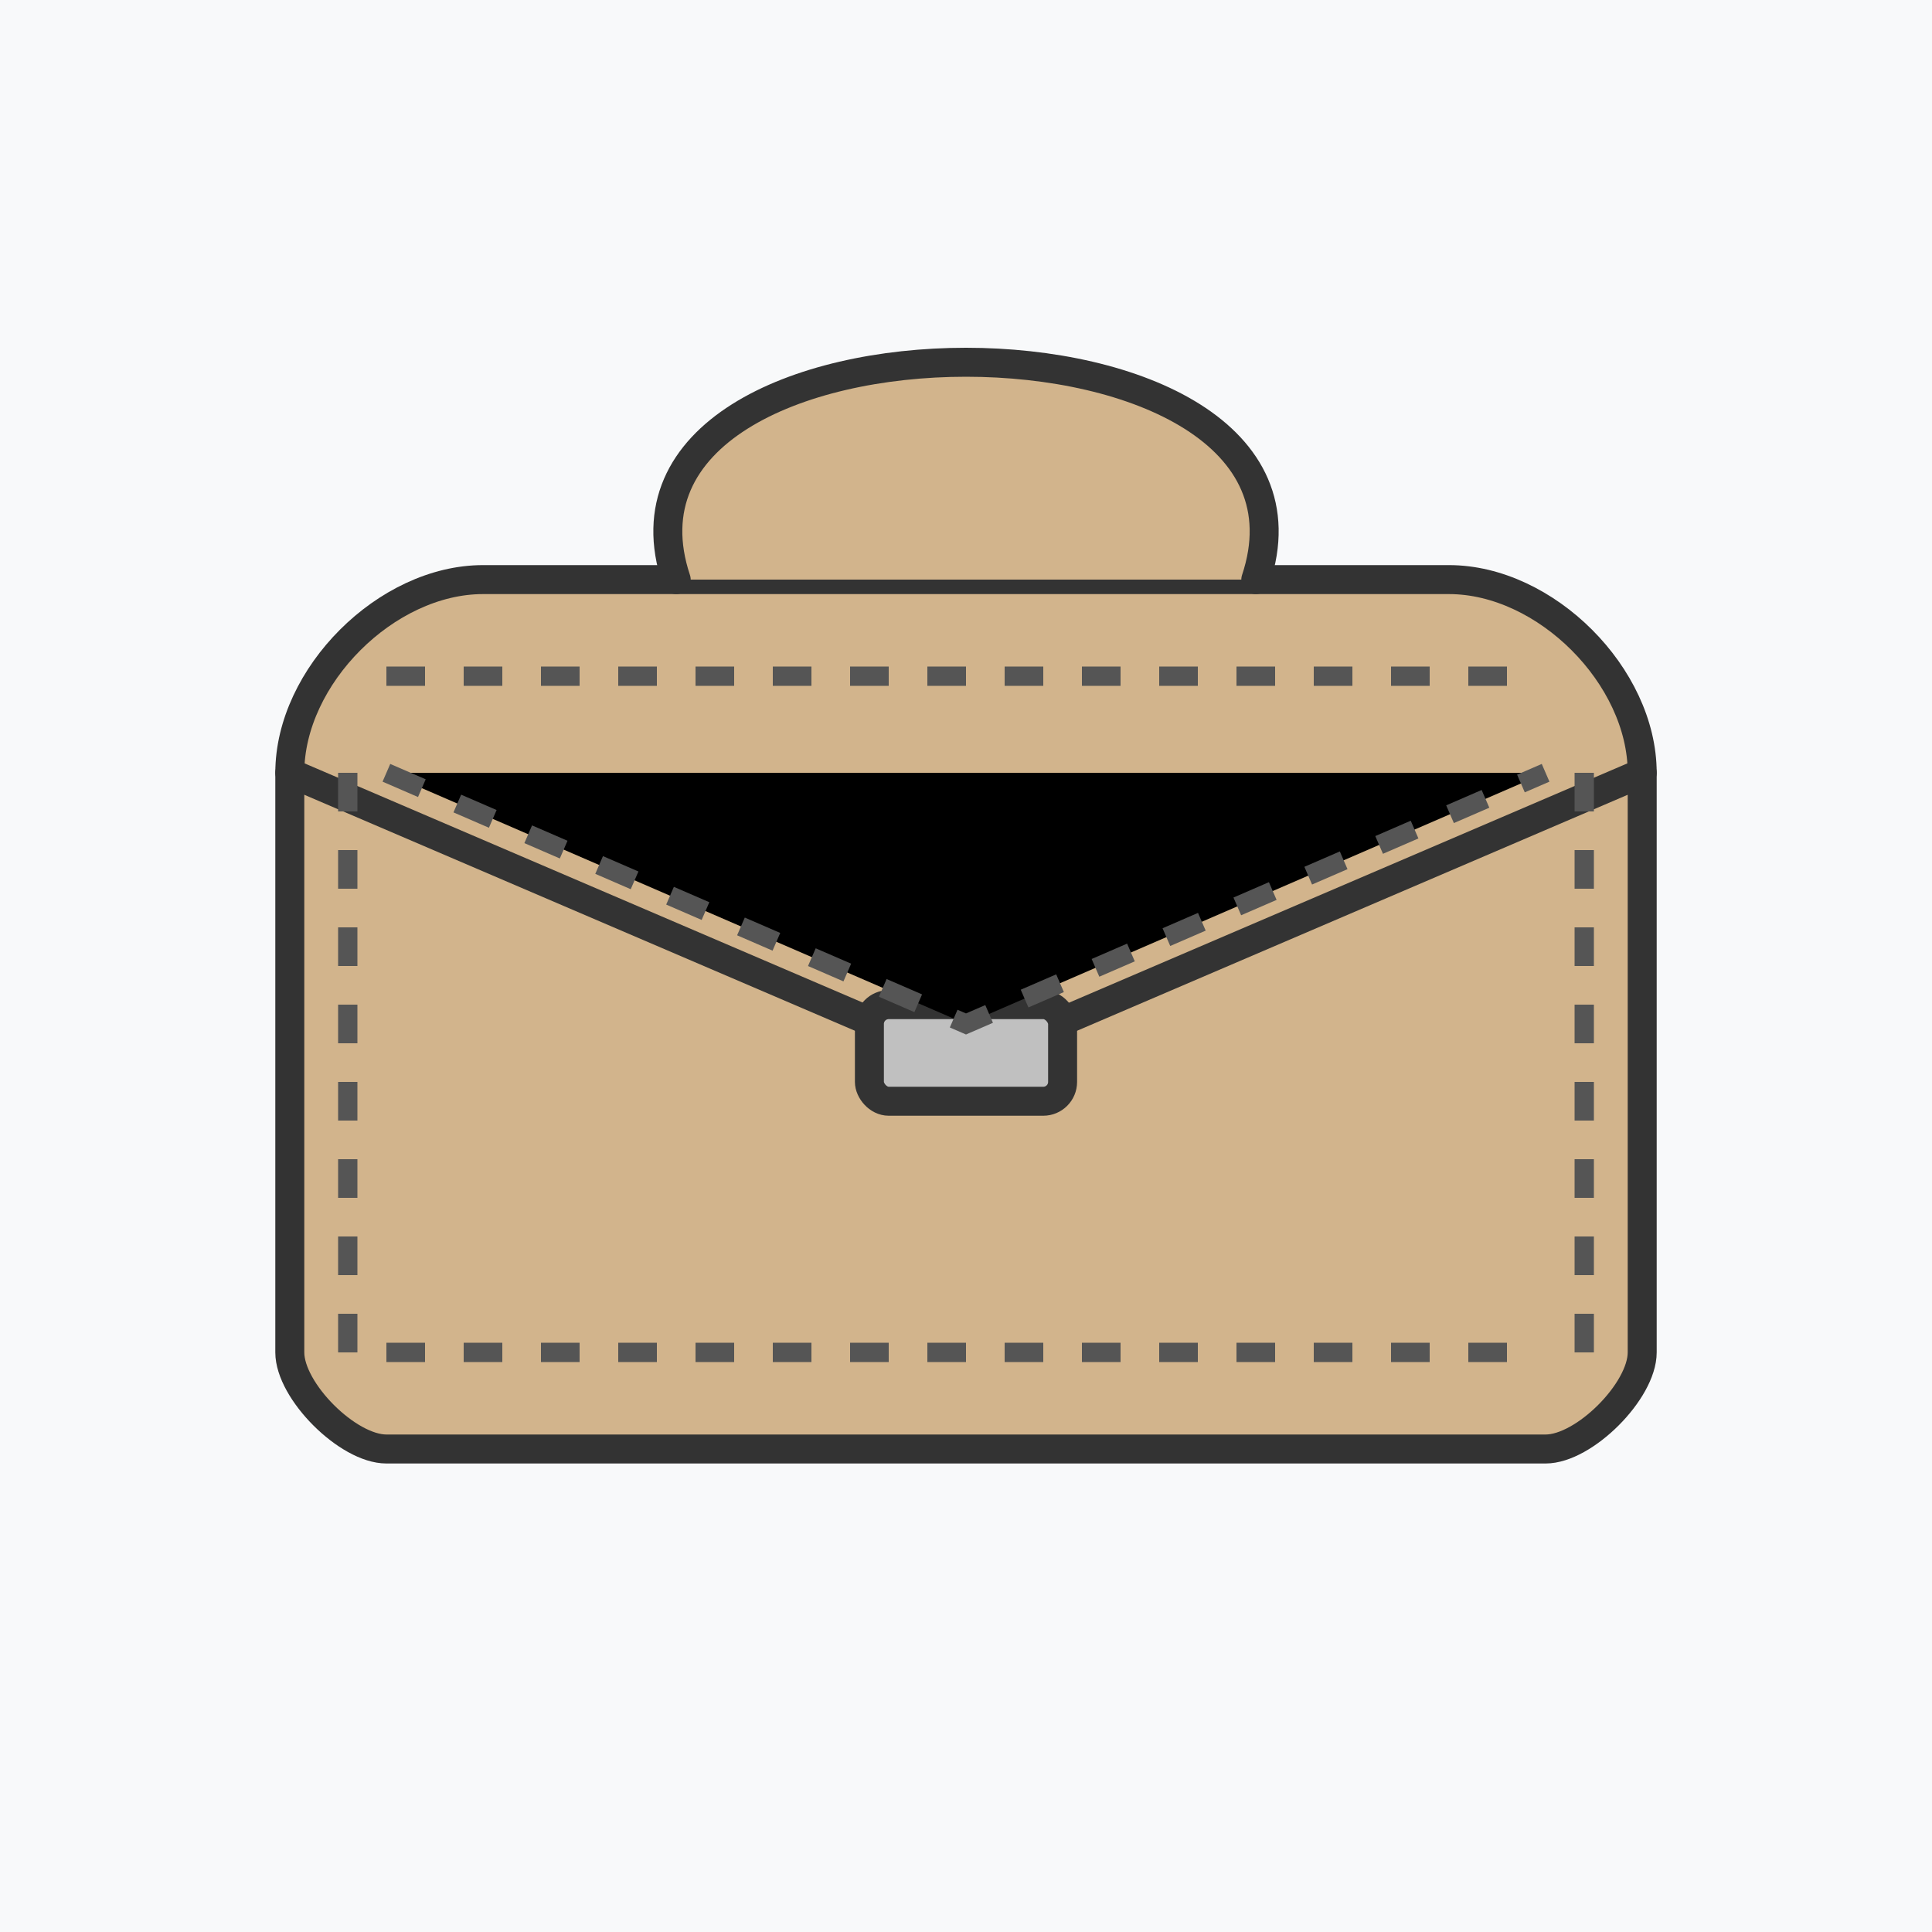 <svg width="100" height="100" viewBox="0 0 100 100" xmlns="http://www.w3.org/2000/svg">
  <style>
    .sk-stroke { stroke: #333; stroke-width: 1.5; stroke-linecap: round; stroke-linejoin: round; fill: none; }
    .sk-fill-leather { fill: #d2b48c; } /* Tan leather */
    .sk-fill-metal { fill: #c0c0c0; } /* Silver metal */
    .sk-detail { stroke: #555; stroke-width: 1; }
  </style>
  <rect width="100" height="100" fill="#F8F9FA"/>

  <!-- Handbag Body -->
  <path class="sk-stroke sk-fill-leather" d="M20 75 C18 75 15 72 15 70 L15 40 C15 35 20 30 25 30 L75 30 C80 30 85 35 85 40 L85 70 C85 72 82 75 80 75 Z"/>
  <!-- Flap -->
  <path class="sk-stroke sk-fill-leather" d="M15 40 L50 55 L85 40"/>
  
  <!-- Handle -->
  <path class="sk-stroke sk-fill-leather" d="M35 30 C30 15 70 15 65 30"/>
  
  <!-- Buckle/Clasp -->
  <rect x="45" y="52" width="10" height="5" class="sk-stroke sk-fill-metal" rx="1"/>

  <!-- Stitching details -->
  <path class="sk-detail" d="M20 35 L80 35" stroke-dasharray="2 2"/>
  <path class="sk-detail" d="M20 70 L80 70" stroke-dasharray="2 2"/>
  <path class="sk-detail" d="M18 40 L18 70" stroke-dasharray="2 2"/>
  <path class="sk-detail" d="M82 40 L82 70" stroke-dasharray="2 2"/>
  <path class="sk-detail" d="M20 40 L50 53 L80 40" stroke-dasharray="2 2"/>
</svg>
